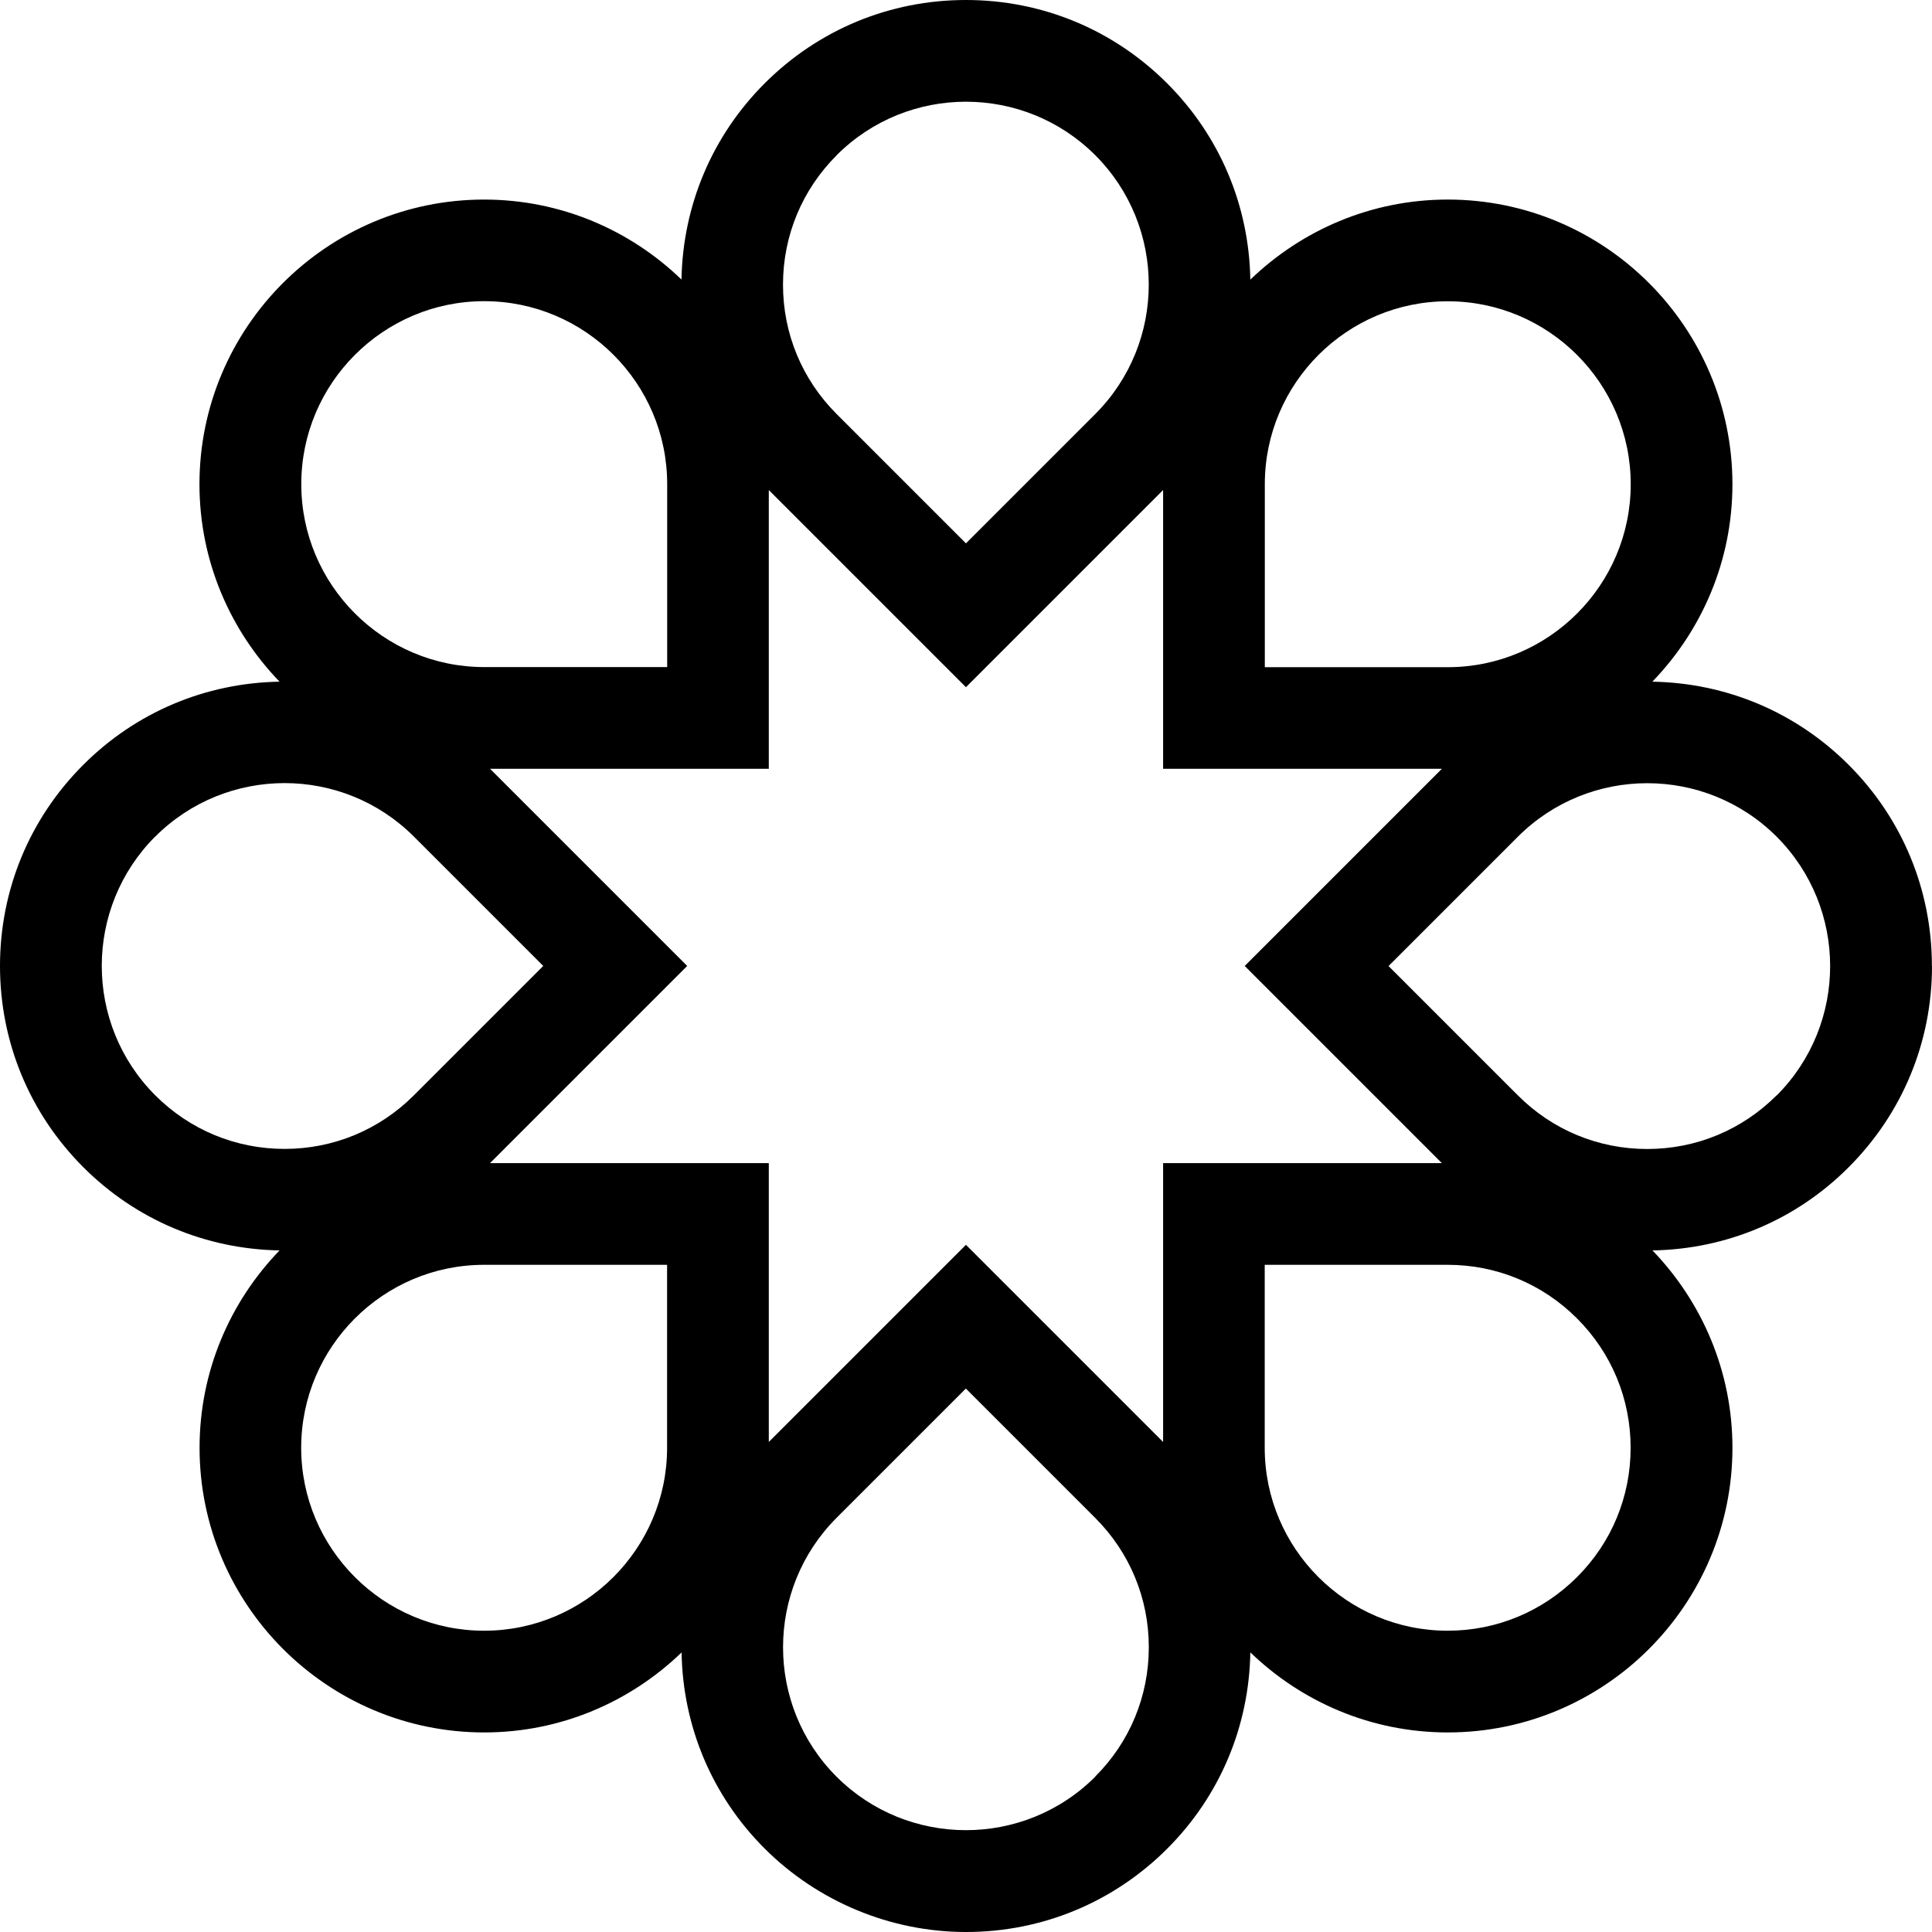 <?xml version="1.0" encoding="UTF-8"?><svg id="a" xmlns="http://www.w3.org/2000/svg" viewBox="0 0 1000 1000"><path id="b" d="M999.95,499.975c0-39.348-15.299-76.346-43.148-104.145-27.199-27.199-63.197-42.348-101.545-42.998,25.599-26.499,41.448-62.497,41.448-102.195,0-81.246-66.097-147.343-147.343-147.343-39.648,0-75.646,15.849-102.195,41.448-.65-38.348-15.799-74.346-42.998-101.545C576.321,15.299,539.323,0,499.975,0s-76.346,15.299-104.195,43.148c-27.199,27.199-42.348,63.197-43.048,101.545-26.499-25.599-62.497-41.398-102.145-41.398-81.246,0-147.343,66.097-147.343,147.343,0,39.648,15.849,75.646,41.448,102.195-38.348,.65-74.346,15.799-101.545,42.998C15.299,423.629,0,460.627,0,499.975s15.299,76.346,43.148,104.195c27.199,27.199,63.197,42.348,101.545,43.048-25.599,26.499-41.398,62.497-41.398,102.145,0,81.246,66.097,147.343,147.343,147.343,39.648,0,75.646-15.849,102.145-41.398,.65,38.348,15.799,74.346,43.048,101.545,27.249,27.199,64.847,43.148,104.195,43.148s76.346-15.349,104.145-43.148c27.199-27.199,42.348-63.197,42.998-101.595,26.499,25.599,62.497,41.448,102.195,41.448,81.246,0,147.343-66.097,147.343-147.343,0-39.648-15.849-75.646-41.398-102.145,38.348-.65,74.346-15.799,101.545-43.048,27.849-27.849,43.148-64.847,43.148-104.195h-.05Zm-397.93,102.045v144.343l-102.045-102.045-102.045,102.045v-144.343H253.637l102.045-102.045-102.045-102.045h144.293V253.637l102.045,102.045,102.045-102.045v144.293h144.293l-102.045,102.045,102.045,102.045h-144.293Zm52.647-351.382c0-52.197,42.498-94.695,94.695-94.695s94.695,42.498,94.695,94.695-42.498,94.695-94.695,94.695h-94.695v-94.695ZM433.028,80.346c18.449-18.449,42.698-27.699,66.947-27.699s48.498,9.25,66.947,27.699c36.898,36.948,36.898,96.995,0,133.943l-66.947,66.947-66.947-66.947c-17.899-17.899-27.749-41.648-27.749-66.947s9.85-49.048,27.749-66.947v-.05Zm-182.391,75.546c52.197,0,94.695,42.498,94.695,94.695v94.695h-94.695c-52.197,0-94.695-42.498-94.695-94.695s42.498-94.695,94.695-94.695ZM80.346,433.028c18.449-18.449,42.698-27.699,66.947-27.699s48.498,9.25,66.947,27.699l66.947,66.947-66.947,66.947c-17.899,17.899-41.648,27.749-66.947,27.749s-49.048-9.85-66.947-27.749c-36.898-36.948-36.898-96.995,0-133.943v.05Zm264.937,316.334c0,52.197-42.498,94.695-94.695,94.695s-94.695-42.498-94.695-94.695,42.498-94.695,94.695-94.695h94.695v94.695Zm221.639,170.241c-36.948,36.948-96.995,36.898-133.943,0-36.898-36.948-36.898-96.995,0-133.943l66.947-66.947,66.947,66.947c17.899,17.899,27.749,41.648,27.749,66.947s-9.85,49.098-27.749,66.947l.05,.05Zm249.337-103.295c-17.899,17.849-41.648,27.749-66.947,27.749-52.197,0-94.695-42.498-94.695-94.695v-94.695h94.695c25.299,0,49.048,9.85,66.947,27.749,17.899,17.899,27.749,41.648,27.749,66.947s-9.85,49.098-27.749,66.947Zm103.295-249.337c-17.899,17.899-41.648,27.749-66.947,27.749s-49.098-9.85-66.947-27.749l-66.947-66.947,66.947-66.947c36.948-36.948,96.995-36.898,133.943,0,36.898,36.948,36.898,96.995,0,133.943l-.05-.05Z"/></svg>